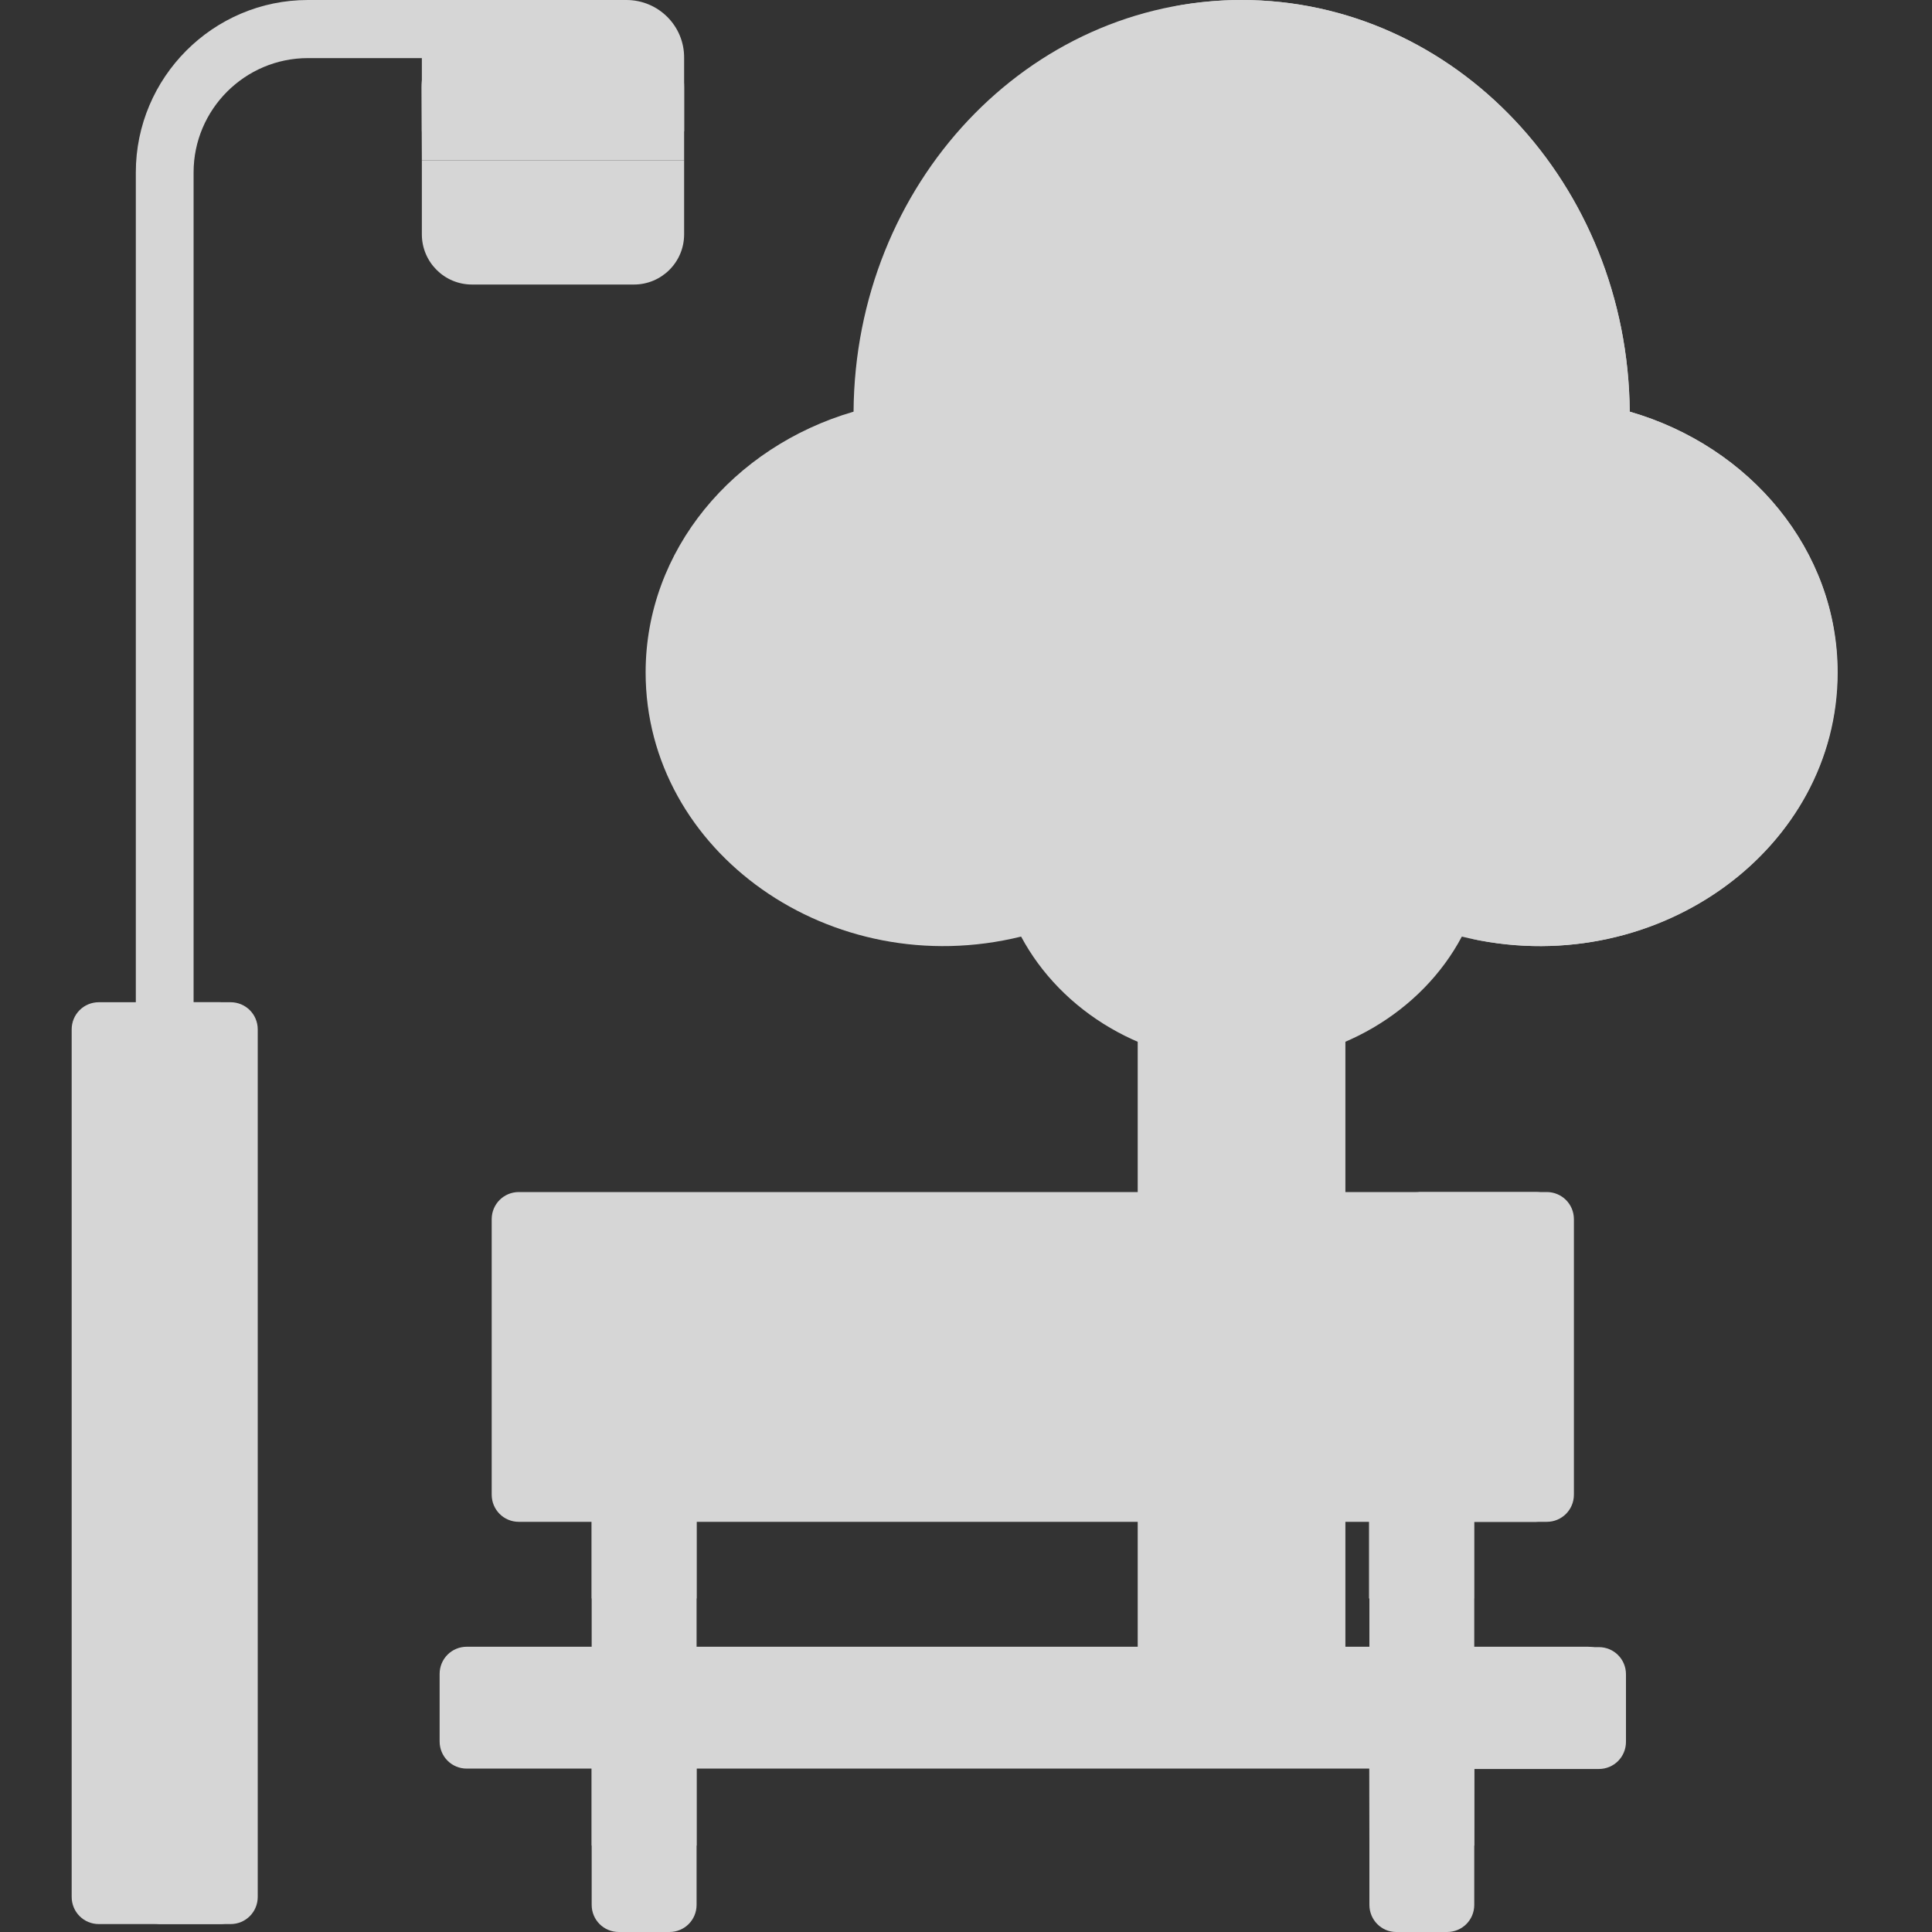 <svg width="40" height="40" viewBox="0 0 40 40" fill="none" xmlns="http://www.w3.org/2000/svg">
<rect x="0" y="0" width="40" height="40" fill="#333333" stroke="none"/>
<g opacity="0.8">
<path d="M3.414 38.672C3.078 38.672 2.812 38.406 2.812 38.07V3.57C2.812 1.602 4.414 0 6.375 0H11.453C11.789 0 12.055 0.266 12.055 0.602C12.055 0.938 11.789 1.203 11.453 1.203H6.375C5.07 1.203 4.008 2.266 4.008 3.57V38.078C4.016 38.406 3.742 38.672 3.414 38.672Z" fill="white"/>
<path d="M5.109 39.273V21.312C5.109 21 4.859 20.75 4.547 20.75H2.047C1.734 20.75 1.484 21 1.484 21.312V39.273C1.484 39.586 1.734 39.836 2.047 39.836H4.547C4.859 39.836 5.109 39.586 5.109 39.273ZM23.555 18.391H27.852V34.547H23.555V18.391Z" fill="white"/>
<path d="M25.125 18.391H27.852V34.547H25.125V18.391Z" fill="white"/>
<path d="M33.742 8.523C33.703 3.805 30.117 0 25.703 0C21.289 0 17.703 3.805 17.672 8.523C15.18 9.25 13.367 11.391 13.367 13.922C13.367 17.641 17.211 20.359 21.141 19.391C21.969 20.938 23.703 22.008 25.703 22.008C27.703 22.008 29.445 20.938 30.266 19.391C34.195 20.359 38.039 17.641 38.039 13.922C38.047 11.391 36.234 9.242 33.742 8.523ZM12.25 34.797V28.922C12.25 28.609 12.5 28.359 12.812 28.359H13.859C14.172 28.359 14.422 28.609 14.422 28.922V34.797C14.422 35.109 14.172 35.359 13.859 35.359H12.812C12.5 35.359 12.25 35.109 12.25 34.797ZM28.352 34.797V28.922C28.352 28.609 28.602 28.359 28.914 28.359H29.961C30.273 28.359 30.523 28.609 30.523 28.922V34.797C30.523 35.109 30.273 35.359 29.961 35.359H28.906C28.602 35.359 28.352 35.109 28.352 34.797ZM12.25 39.438V35.922C12.25 35.609 12.5 35.359 12.812 35.359H13.859C14.172 35.359 14.422 35.609 14.422 35.922V39.438C14.422 39.75 14.172 40 13.859 40H12.812C12.5 40 12.25 39.75 12.25 39.438ZM28.352 39.438V35.922C28.352 35.609 28.602 35.359 28.914 35.359H29.961C30.273 35.359 30.523 35.609 30.523 35.922V39.438C30.523 39.75 30.273 40 29.961 40H28.906C28.602 40 28.352 39.75 28.352 39.438ZM8.734 3.32H14.164V4.852C14.164 5.43 13.695 5.891 13.125 5.891H9.773C9.195 5.891 8.734 5.422 8.734 4.852V3.32Z" fill="white"/>
<path d="M8.734 3.32H14.164V1.805C14.164 1.141 13.625 0.602 12.961 0.602H9.93C9.266 0.602 8.727 1.141 8.727 1.805L8.734 3.32Z" fill="white"/>
<path d="M8.734 2.719H14.164V1.203C14.172 0.539 13.633 0 12.969 0H9.938C9.273 0 8.734 0.539 8.734 1.203V2.719ZM33.742 8.523C33.703 3.805 30.117 0 25.703 0C25.227 0 24.758 0.047 24.305 0.133C28.055 0.836 30.906 4.32 30.938 8.523C33.43 9.25 35.242 11.391 35.242 13.922C35.242 16.609 33.203 18.852 30.477 19.438C34.352 20.266 38.047 17.562 38.047 13.922C38.047 11.391 36.234 9.242 33.742 8.523ZM29.961 28.367H28.906C28.594 28.367 28.344 28.617 28.344 28.93V33.094H30.516V28.93C30.516 28.617 30.266 28.367 29.961 28.367ZM13.859 28.367H12.812C12.5 28.367 12.25 28.617 12.25 28.93V33.094H14.422V28.93C14.422 28.617 14.172 28.367 13.859 28.367ZM28.352 38.211H30.523C30.523 35.703 30.539 35.844 30.477 35.688H28.406C28.328 35.844 28.352 35.711 28.352 38.211ZM12.25 35.922V38.211H14.422V35.922C14.422 35.836 14.406 35.758 14.375 35.688H12.305C12.266 35.758 12.25 35.836 12.25 35.922Z" fill="white"/>
<path d="M32.359 30.945V25.242C32.359 24.93 32.109 24.68 31.797 24.68H10.742C10.43 24.68 10.18 24.93 10.18 25.242V30.945C10.18 31.258 10.43 31.508 10.742 31.508H31.797C32.109 31.5 32.359 31.25 32.359 30.945ZM33.438 36.055V34.656C33.438 34.344 33.188 34.094 32.875 34.094H9.664C9.352 34.094 9.102 34.344 9.102 34.656V36.055C9.102 36.367 9.352 36.617 9.664 36.617H32.875C33.188 36.617 33.438 36.367 33.438 36.055Z" fill="white"/>
<path d="M32.023 24.68H29.297C29.609 24.68 29.859 24.93 29.859 25.242V30.945C29.859 31.258 29.609 31.508 29.297 31.508H32.023C32.336 31.508 32.586 31.258 32.586 30.945V25.242C32.586 24.93 32.336 24.68 32.023 24.68ZM33.102 34.102H30.375C30.688 34.102 30.938 34.352 30.938 34.664V36.062C30.938 36.375 30.688 36.625 30.375 36.625H33.102C33.414 36.625 33.664 36.375 33.664 36.062V34.664C33.664 34.352 33.414 34.102 33.102 34.102ZM4.773 20.75H3.18C3.492 20.75 3.742 21 3.742 21.312V39.273C3.742 39.586 3.492 39.836 3.18 39.836H4.773C5.086 39.836 5.336 39.586 5.336 39.273V21.312C5.336 21 5.086 20.75 4.773 20.75Z" fill="white"/>
</g>
</svg>
